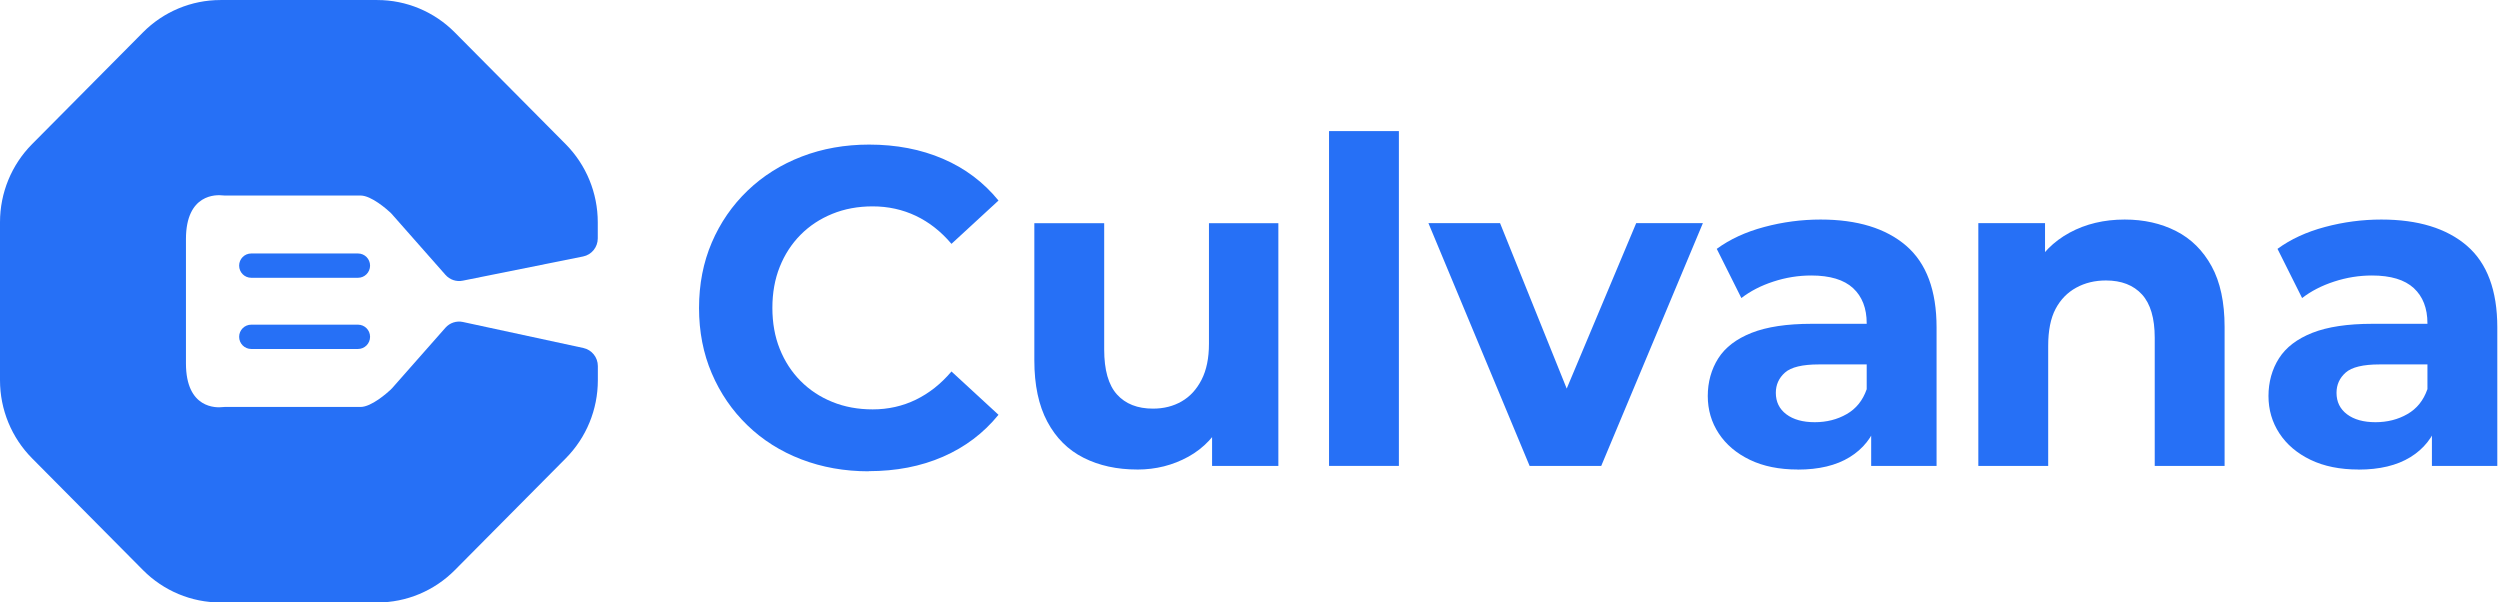 <svg width="166" height="40" viewBox="0 0 166 40" fill="none" xmlns="http://www.w3.org/2000/svg">
<g clip-path="url(#clip0_807_519)">
<path d="M23.772 16.831H16.681C16.238 16.831 15.879 17.192 15.879 17.638C15.879 18.083 16.238 18.445 16.681 18.445H23.772C24.214 18.445 24.573 18.083 24.573 17.638C24.573 17.192 24.214 16.831 23.772 16.831Z" fill="#2670F6"/>
<path d="M23.772 21.558H16.681C16.238 21.558 15.879 21.919 15.879 22.365C15.879 22.81 16.238 23.172 16.681 23.172H23.772C24.214 23.172 24.573 22.81 24.573 22.365C24.573 21.919 24.214 21.558 23.772 21.558Z" fill="#2670F6"/>
<path d="M26.01 25.8C25.985 25.831 25.956 25.86 25.928 25.886C25.699 26.097 24.659 27.022 23.94 27.022H14.913C14.868 27.022 14.821 27.024 14.776 27.031C14.392 27.076 12.347 27.169 12.347 24.127V15.878C12.347 12.836 14.394 12.931 14.776 12.974C14.821 12.979 14.866 12.983 14.913 12.983H23.94C24.662 12.983 25.699 13.908 25.928 14.119C25.959 14.148 25.985 14.174 26.01 14.205L29.578 18.25C29.866 18.575 30.3 18.723 30.724 18.637L38.716 17.03C39.285 16.916 39.692 16.413 39.692 15.83V14.758C39.692 12.815 38.926 10.949 37.561 9.573L30.196 2.151C28.831 0.775 26.982 0.002 25.051 0.002H14.637C12.708 0.002 10.857 0.775 9.492 2.151L2.127 9.573C0.766 10.944 0 12.807 0 14.754V25.249C0 27.193 0.766 29.058 2.132 30.434L9.496 37.856C10.862 39.232 12.71 40.005 14.642 40.005H25.055C26.984 40.005 28.835 39.232 30.201 37.856L37.565 30.434C38.931 29.058 39.697 27.195 39.697 25.249V24.305C39.697 23.728 39.296 23.229 38.737 23.107L30.738 21.38C30.312 21.287 29.866 21.434 29.576 21.762L26.017 25.798L26.01 25.8Z" fill="#2670F6"/>
<path d="M57.681 31.295C56.075 31.295 54.585 31.028 53.208 30.501C51.83 29.971 50.637 29.218 49.626 28.238C48.614 27.259 47.826 26.111 47.263 24.792C46.697 23.473 46.416 22.026 46.416 20.448C46.416 18.87 46.699 17.423 47.263 16.104C47.828 14.785 48.621 13.637 49.64 12.658C50.661 11.678 51.859 10.925 53.236 10.395C54.613 9.865 56.106 9.601 57.709 9.601C59.513 9.601 61.147 9.915 62.614 10.545C64.081 11.175 65.309 12.099 66.3 13.316L63.178 16.192C62.484 15.372 61.697 14.754 60.815 14.333C59.933 13.915 58.975 13.703 57.945 13.703C56.974 13.703 56.082 13.867 55.269 14.198C54.455 14.528 53.752 14.991 53.158 15.59C52.564 16.189 52.102 16.9 51.776 17.717C51.448 18.537 51.286 19.445 51.286 20.443C51.286 21.441 51.448 22.352 51.776 23.169C52.104 23.989 52.564 24.697 53.158 25.296C53.752 25.895 54.455 26.361 55.269 26.689C56.08 27.019 56.974 27.183 57.945 27.183C58.975 27.183 59.931 26.969 60.815 26.539C61.697 26.109 62.484 25.486 63.178 24.666L66.3 27.542C65.309 28.761 64.081 29.688 62.614 30.327C61.147 30.967 59.504 31.285 57.678 31.285L57.681 31.295Z" fill="#2670F6"/>
<path d="M75.518 31.176C74.169 31.176 72.981 30.917 71.95 30.396C70.92 29.878 70.118 29.077 69.543 28.001C68.967 26.922 68.68 25.565 68.68 23.927V14.82H73.318V23.21C73.318 24.569 73.601 25.562 74.165 26.19C74.731 26.82 75.528 27.133 76.558 27.133C77.273 27.133 77.905 26.974 78.461 26.653C79.016 26.335 79.456 25.855 79.784 25.215C80.112 24.576 80.275 23.778 80.275 22.82V14.82H84.883V30.938H80.482V26.475L81.284 27.794C80.73 28.913 79.935 29.757 78.907 30.325C77.876 30.893 76.747 31.178 75.518 31.178V31.176Z" fill="#2670F6"/>
<path d="M88.248 30.936V8.705H92.886V30.936H88.248Z" fill="#2670F6"/>
<path d="M101.566 30.936L94.848 14.818H99.604L105.193 28.69H102.816L108.643 14.818H113.071L106.322 30.936H101.566Z" fill="#2670F6"/>
<path d="M119.372 31.176C118.143 31.176 117.082 30.962 116.191 30.532C115.3 30.102 114.611 29.519 114.125 28.78C113.639 28.041 113.396 27.212 113.396 26.294C113.396 25.377 113.63 24.521 114.094 23.792C114.559 23.062 115.3 22.499 116.309 22.1C117.32 21.701 118.648 21.501 120.292 21.501H124.513V24.198H120.768C119.679 24.198 118.929 24.379 118.523 24.738C118.118 25.097 117.915 25.546 117.915 26.085C117.915 26.684 118.148 27.159 118.613 27.509C119.077 27.858 119.707 28.034 120.499 28.034C121.292 28.034 122.001 27.853 122.624 27.494C123.249 27.136 123.69 26.587 123.947 25.848L124.661 28.034C124.324 29.032 123.711 29.807 122.817 30.356C121.926 30.905 120.775 31.181 119.37 31.181L119.372 31.176ZM124.246 30.936V27.789L123.949 27.1V21.468C123.949 20.469 123.647 19.69 123.044 19.131C122.438 18.573 121.513 18.293 120.263 18.293C119.412 18.293 118.573 18.428 117.752 18.697C116.929 18.965 116.222 19.331 115.627 19.79L113.993 16.524C114.866 15.885 115.915 15.4 117.144 15.072C118.372 14.742 119.62 14.578 120.888 14.578C123.327 14.578 125.218 15.158 126.567 16.315C127.913 17.475 128.588 19.281 128.588 21.738V30.936H124.246Z" fill="#2670F6"/>
<path d="M141.084 14.578C142.353 14.578 143.487 14.832 144.487 15.341C145.487 15.849 146.274 16.629 146.85 17.677C147.425 18.725 147.713 20.068 147.713 21.708V30.936H143.074V22.428C143.074 21.13 142.791 20.17 142.228 19.552C141.662 18.934 140.865 18.623 139.834 18.623C139.101 18.623 138.44 18.782 137.858 19.103C137.273 19.424 136.818 19.892 136.49 20.51C136.163 21.13 136 21.948 136 22.967V30.936H131.361V14.818H135.79V19.281L134.958 17.934C135.533 16.855 136.354 16.028 137.424 15.448C138.495 14.868 139.714 14.578 141.079 14.578H141.084Z" fill="#2670F6"/>
<path d="M156.603 31.176C155.374 31.176 154.313 30.962 153.421 30.532C152.53 30.102 151.841 29.519 151.356 28.78C150.87 28.041 150.627 27.212 150.627 26.294C150.627 25.377 150.86 24.521 151.325 23.792C151.79 23.062 152.53 22.499 153.539 22.1C154.551 21.701 155.879 21.501 157.522 21.501H161.743V24.198H157.999C156.909 24.198 156.159 24.379 155.754 24.738C155.348 25.097 155.145 25.546 155.145 26.085C155.145 26.684 155.379 27.159 155.843 27.509C156.308 27.858 156.937 28.034 157.73 28.034C158.522 28.034 159.232 27.853 159.854 27.494C160.479 27.136 160.92 26.587 161.177 25.848L161.892 28.034C161.555 29.032 160.942 29.807 160.048 30.356C159.156 30.905 158.006 31.181 156.6 31.181L156.603 31.176ZM161.479 30.936V27.789L161.182 27.1V21.468C161.182 20.469 160.88 19.69 160.277 19.131C159.67 18.573 158.746 18.293 157.496 18.293C156.645 18.293 155.805 18.428 154.985 18.697C154.162 18.965 153.454 19.331 152.86 19.79L151.226 16.524C152.098 15.885 153.148 15.4 154.376 15.072C155.605 14.742 156.852 14.578 158.121 14.578C160.559 14.578 162.451 15.158 163.8 16.315C165.146 17.475 165.821 19.281 165.821 21.738V30.936H161.479Z" fill="#2670F6"/>
</g>
<defs>
<clipPath id="clip0_807_519">
<rect width="165.818" height="40" fill="white"/>
</clipPath>
</defs>
</svg>
